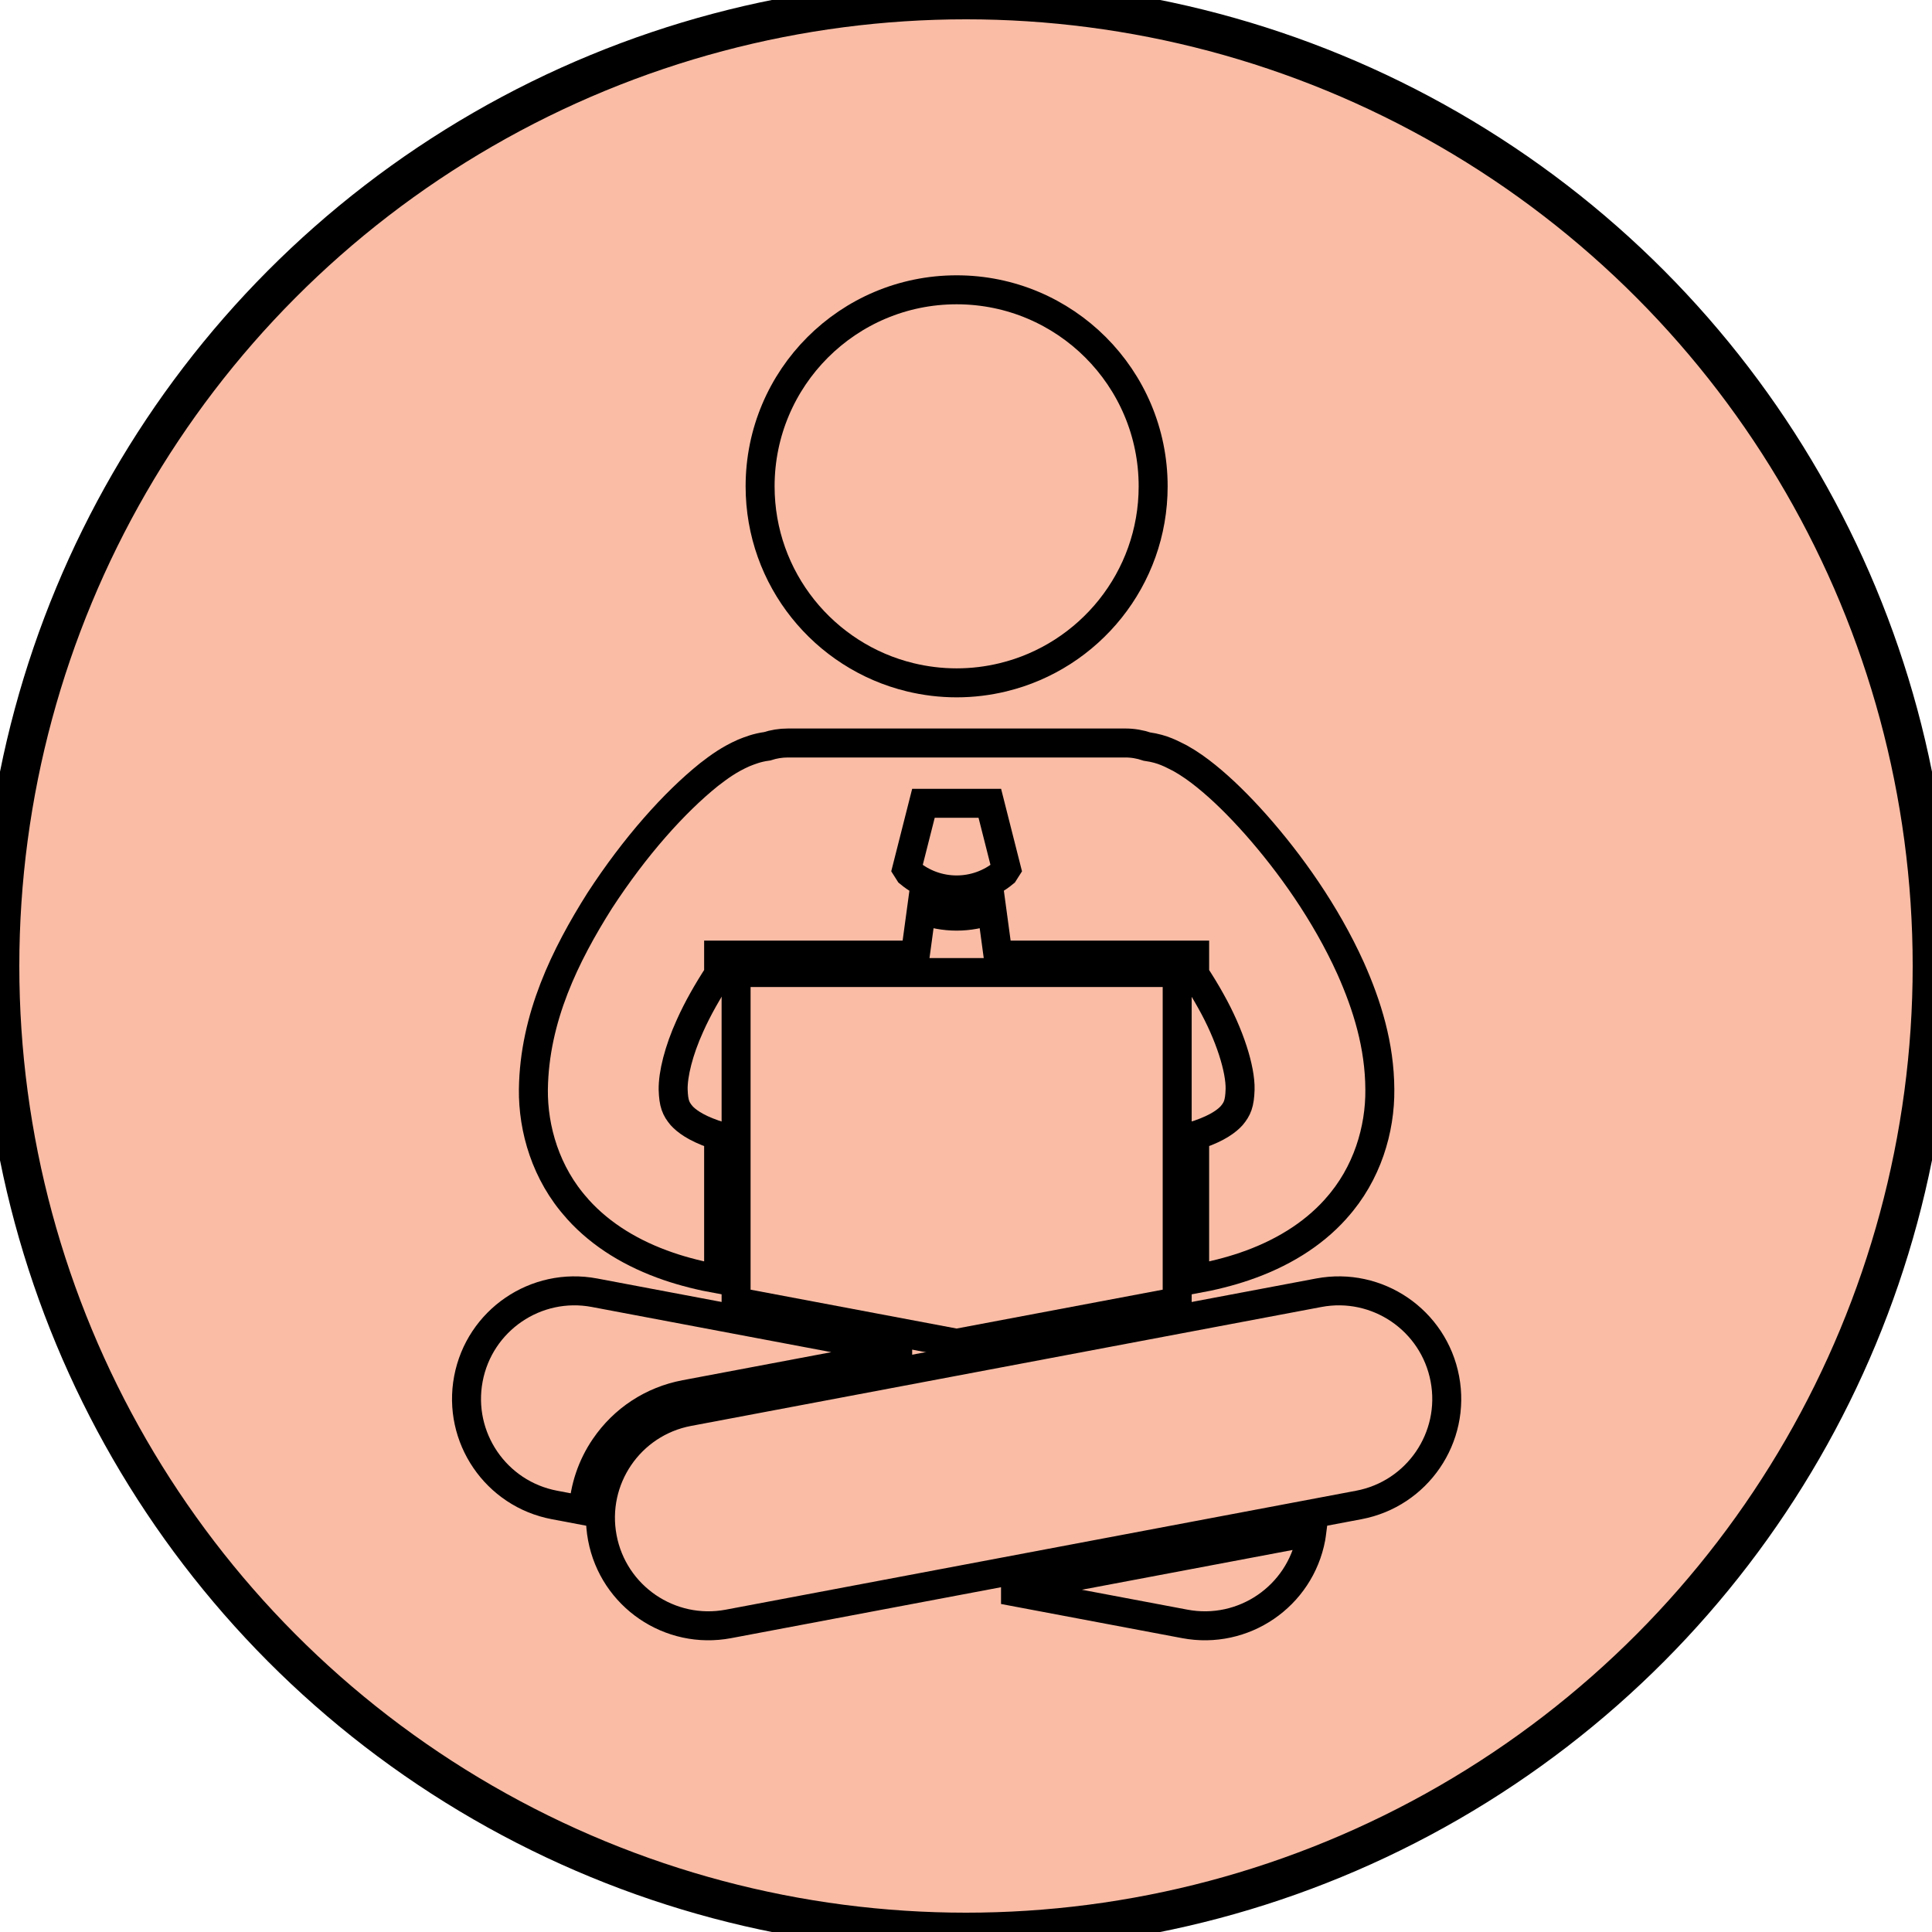 <?xml version="1.0" encoding="UTF-8" standalone="no"?>
<svg width="100px" height="100px" viewBox="0 0 100 100" version="1.1" xmlns="http://www.w3.org/2000/svg" xmlns:xlink="http://www.w3.org/1999/xlink">
    <!-- Generator: Sketch 48.2 (47327) - http://www.bohemiancoding.com/sketch -->
    <title>Icon/Workstyle/Independent/Active</title>
    <desc>Created with Sketch.</desc>
    <defs></defs>
    <g id="Symbols" stroke="none" stroke-width="1" fill="none" fill-rule="evenodd">
        <g id="Icon/Workstyle/Independent/Active" stroke="#000000">
            <circle id="Oval-Copy" stroke-width="2" fill="#FABCA5" cx="50" cy="50" r="50"></circle>
            <g id="Independent-Worker" transform="translate(24, 15)" fill-rule="nonzero" stroke-width="1.5">
                <path d="M3.608,41.386 C3.586,43.436 4.254,45.748 5.862,47.534 C5.878,47.553 5.892,47.574 5.91,47.593 C7.119,48.934 8.735,49.909 10.601,50.547 C11.41,50.824 12.276,51.039 13.196,51.207 L13.196,43.785 C13.112,43.759 13.028,43.734 12.951,43.707 C11.971,43.367 11.512,43.002 11.278,42.745 C11.277,42.744 11.276,42.744 11.276,42.743 C10.985,42.393 10.864,42.13 10.842,41.386 C10.832,40.606 11.123,39.388 11.718,38.083 C12.109,37.207 12.627,36.3 13.196,35.428 L13.196,35.339 L13.196,34.434 L14.1,34.434 L23.375,34.434 L23.694,32.085 C24.28,32.305 24.898,32.42 25.514,32.419 L25.515,32.419 C25.515,32.419 25.517,32.419 25.518,32.419 C26.134,32.419 26.75,32.305 27.336,32.085 L27.654,34.434 L36.93,34.434 L37.835,34.434 L37.835,35.339 L37.835,35.43 C38.131,35.884 38.416,36.346 38.672,36.811 C39.661,38.567 40.212,40.356 40.187,41.386 C40.164,42.128 40.042,42.396 39.751,42.746 C39.516,43.004 39.058,43.368 38.079,43.707 C38.003,43.733 37.919,43.759 37.835,43.785 L37.835,51.207 C38.755,51.039 39.621,50.824 40.429,50.547 C42.296,49.909 43.912,48.934 45.121,47.593 C45.136,47.577 45.148,47.56 45.162,47.543 C46.771,45.757 47.442,43.444 47.42,41.386 C47.409,39.118 46.765,37.042 45.908,35.117 C44.603,32.235 42.76,29.669 41.006,27.684 C40.123,26.692 39.272,25.853 38.433,25.175 C38.008,24.833 37.591,24.531 37.088,24.248 C36.654,24.036 36.215,23.762 35.367,23.643 C35.016,23.524 34.641,23.457 34.249,23.457 L16.782,23.457 C16.406,23.457 16.044,23.518 15.704,23.628 C15.175,23.699 14.815,23.846 14.5,23.971 C13.741,24.308 13.244,24.672 12.702,25.09 C10.902,26.534 8.869,28.808 7.039,31.619 C5.263,34.435 3.659,37.674 3.608,41.386 Z M23.797,26.579 L25.515,26.579 L27.233,26.579 L28.092,29.97 L27.961,30.176 C27.253,30.767 26.386,31.062 25.514,31.063 C24.643,31.062 23.777,30.767 23.069,30.178 L22.937,29.97 L23.797,26.579 Z" id="Shape"></path>
                <polygon id="Shape" points="14.1 35.339 14.1 52.375 25.515 54.528 36.931 52.375 36.931 35.339"></polygon>
                <path d="M37.325,69.053 C40.36,69.626 43.282,67.63 43.853,64.597 C43.874,64.49 43.883,64.383 43.897,64.276 L27.952,67.285 L37.325,69.053 Z" id="Shape"></path>
                <path d="M7.306,59.9 C8.283,58.468 9.759,57.501 11.464,57.178 L23.075,54.988 L6.773,51.912 C3.739,51.339 0.816,53.336 0.244,56.369 C-0.327,59.401 1.666,62.325 4.701,62.897 L6.193,63.179 C6.259,62.016 6.632,60.887 7.306,59.9 Z" id="Shape"></path>
                <path d="M11.632,58.068 C8.599,58.64 6.604,61.564 7.177,64.597 C7.749,67.629 10.671,69.626 13.706,69.053 L46.33,62.897 C49.365,62.324 51.359,59.401 50.786,56.369 C50.214,53.335 47.292,51.339 44.258,51.912 L11.632,58.068 Z" id="Shape"></path>
                <path d="M27.913,20.057 C32.373,18.979 35.687,14.963 35.687,10.172 C35.687,4.553 31.133,0 25.515,0 C19.897,0 15.343,4.553 15.343,10.172 C15.343,14.963 18.657,18.979 23.117,20.057 C23.886,20.243 24.689,20.344 25.515,20.344 C26.342,20.344 27.144,20.243 27.913,20.057 Z" id="Shape"></path>
            </g>
        </g>
    </g>
</svg>
